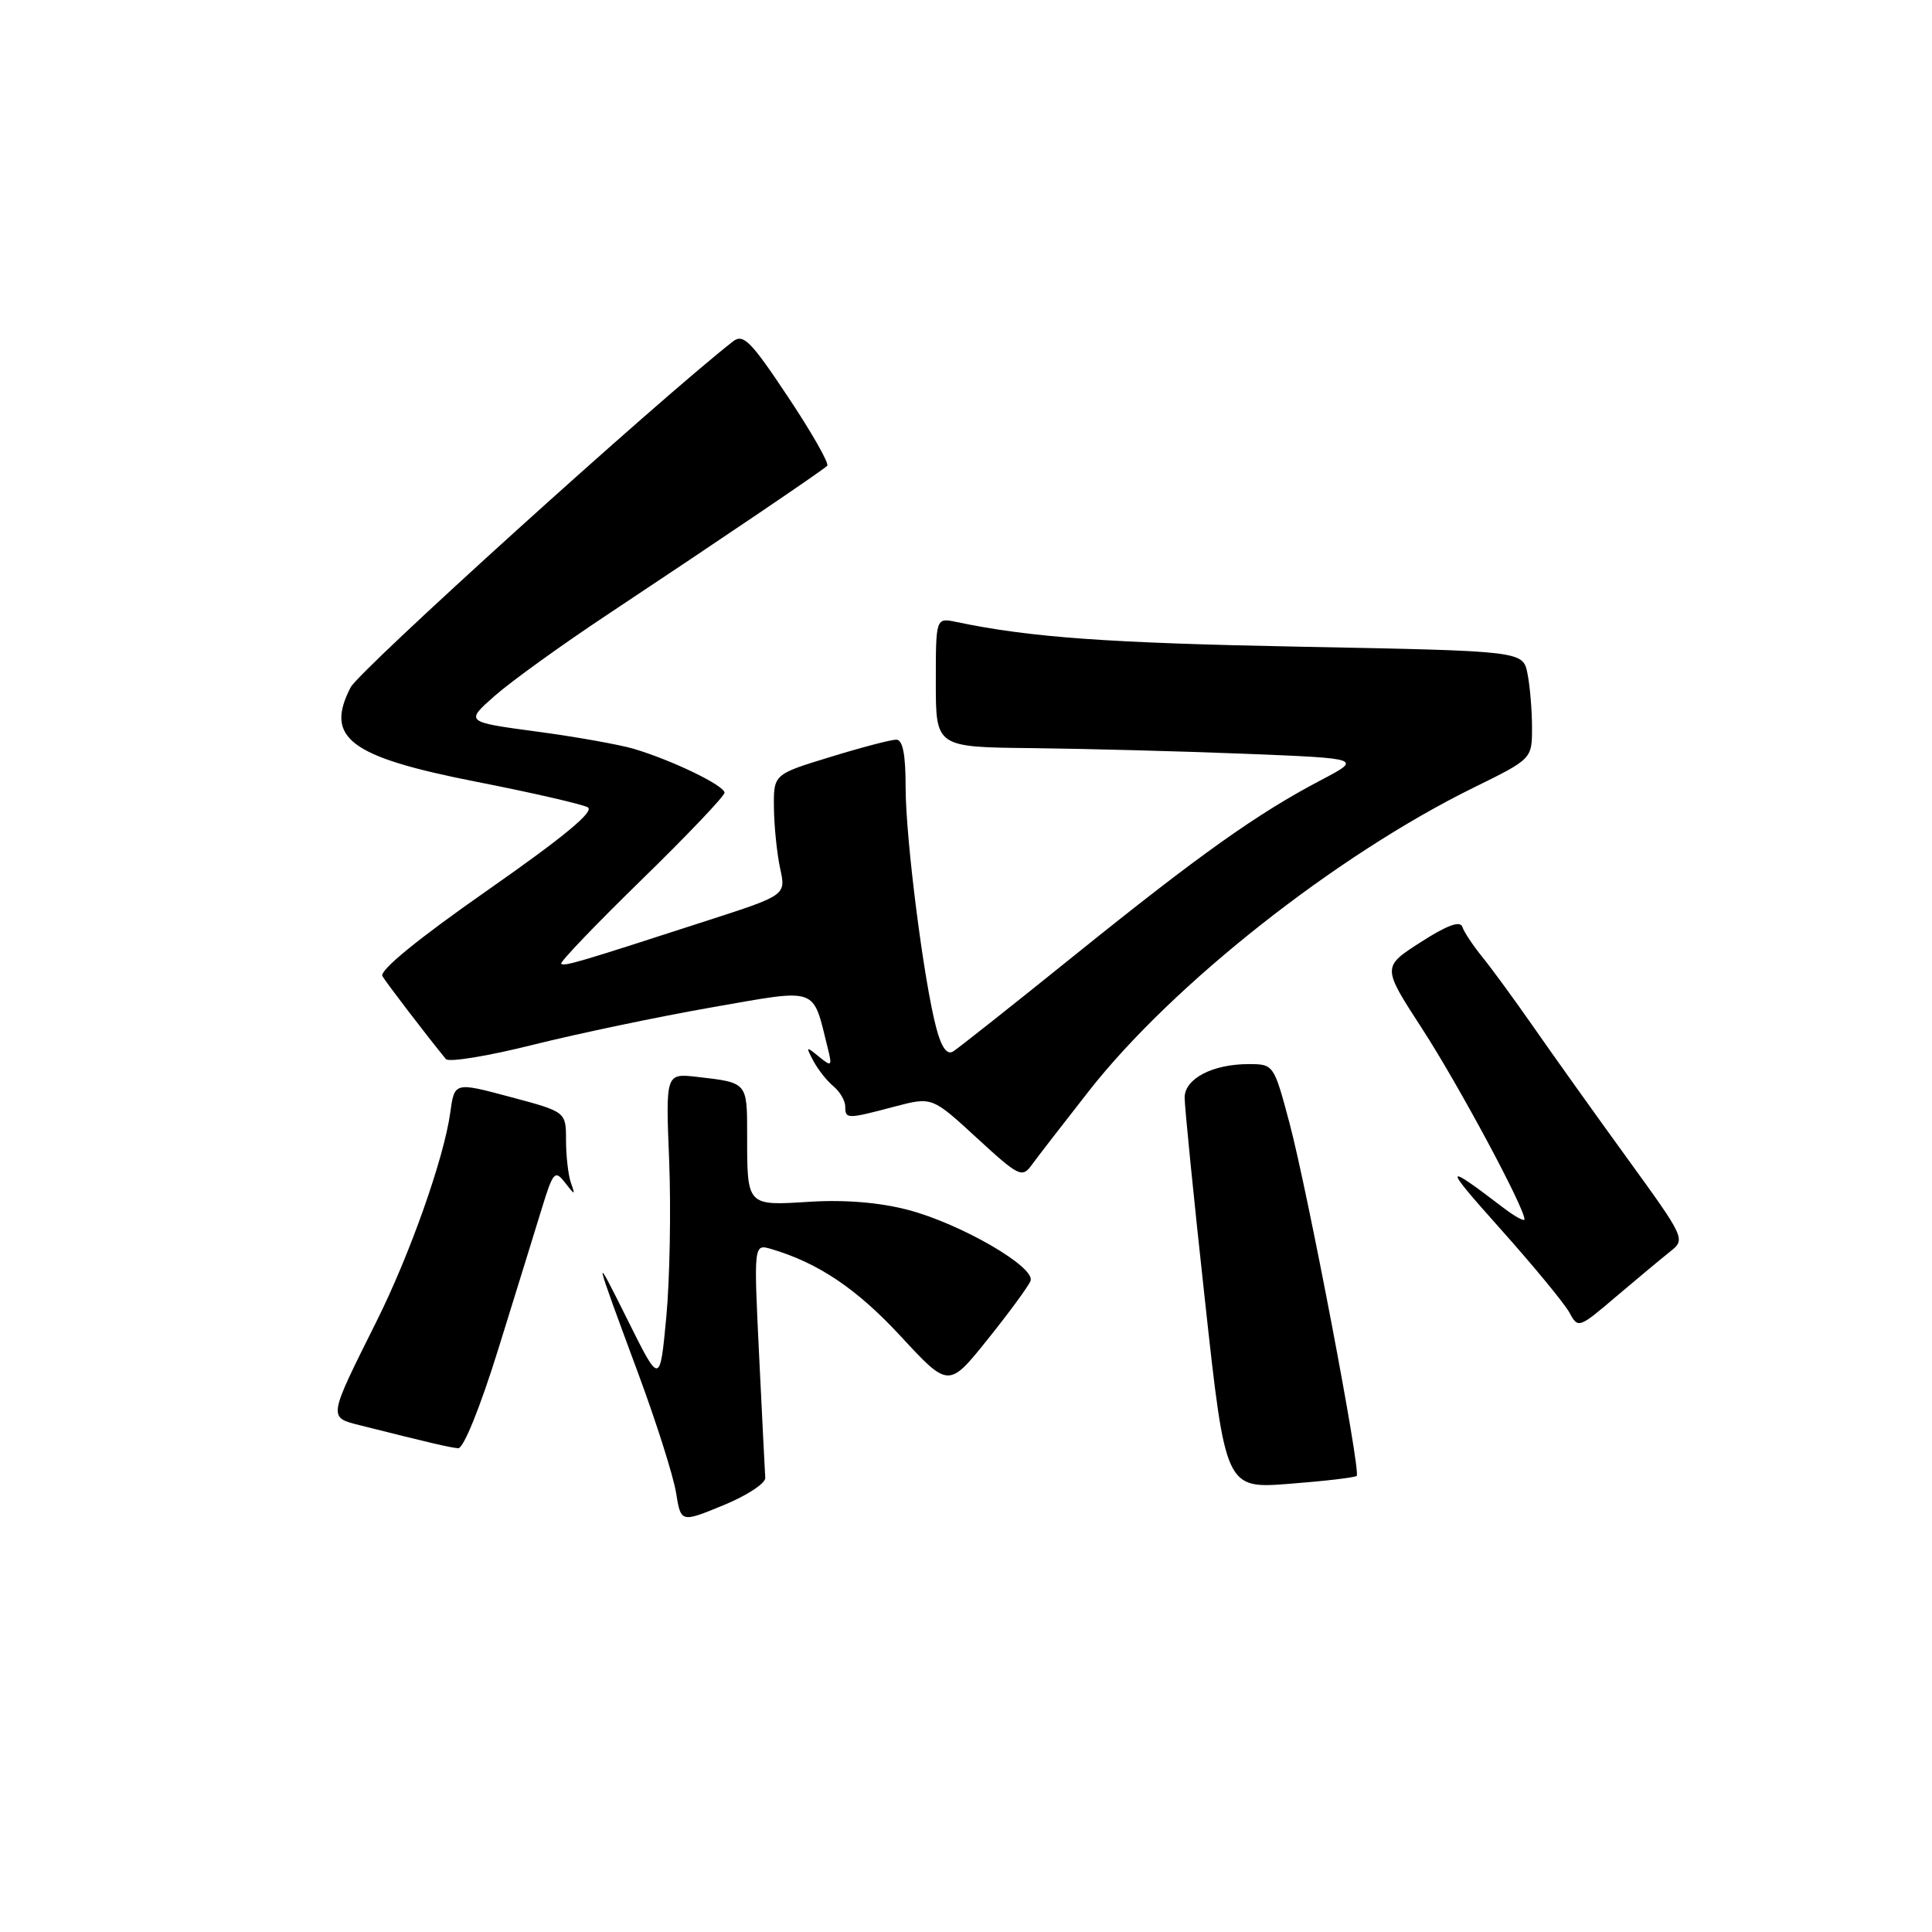 <?xml version="1.0" encoding="UTF-8" standalone="no"?>
<!DOCTYPE svg PUBLIC "-//W3C//DTD SVG 1.1//EN" "http://www.w3.org/Graphics/SVG/1.1/DTD/svg11.dtd" >
<svg xmlns="http://www.w3.org/2000/svg" xmlns:xlink="http://www.w3.org/1999/xlink" version="1.1" viewBox="0 0 256 256">
 <g >
 <path fill="currentColor"
d=" M 101.40 195.82 C 101.35 195.09 100.99 187.82 100.59 179.66 C 99.87 164.82 99.87 164.82 102.19 165.50 C 108.43 167.34 113.53 170.77 119.33 177.04 C 125.70 183.92 125.70 183.92 130.88 177.46 C 133.73 173.90 136.29 170.42 136.55 169.72 C 137.25 167.91 127.32 162.16 120.33 160.32 C 116.57 159.33 111.95 158.95 107.30 159.24 C 98.92 159.77 99.00 159.86 99.00 150.39 C 99.00 143.38 99.06 143.46 92.35 142.69 C 88.20 142.22 88.20 142.22 88.67 153.86 C 88.92 160.26 88.75 169.55 88.29 174.50 C 87.44 183.50 87.44 183.50 83.21 175.00 C 78.50 165.54 78.53 165.70 84.63 182.16 C 87.00 188.57 89.23 195.60 89.58 197.79 C 90.22 201.77 90.22 201.77 95.86 199.45 C 98.96 198.18 101.46 196.54 101.40 195.82 Z  M 179.77 195.56 C 180.35 194.98 173.27 157.85 170.85 148.75 C 168.79 141.04 168.76 141.00 165.44 141.00 C 160.68 141.00 157.00 142.92 156.97 145.41 C 156.96 146.56 158.17 158.70 159.67 172.38 C 162.39 197.27 162.39 197.27 170.88 196.61 C 175.55 196.25 179.55 195.78 179.77 195.56 Z  M 66.03 178.75 C 68.30 171.46 70.88 163.10 71.78 160.17 C 73.28 155.27 73.53 154.99 74.84 156.67 C 76.22 158.44 76.25 158.44 75.63 156.67 C 75.29 155.66 75.00 153.14 75.00 151.08 C 75.00 147.32 75.00 147.32 67.61 145.35 C 60.22 143.37 60.22 143.37 59.66 147.44 C 58.83 153.46 54.32 166.23 49.87 175.13 C 43.42 188.06 43.46 187.79 47.79 188.88 C 57.06 191.21 59.58 191.80 60.71 191.90 C 61.41 191.96 63.63 186.48 66.03 178.75 Z  M 221.29 165.85 C 223.37 164.21 223.32 164.11 215.52 153.35 C 211.19 147.38 205.62 139.57 203.14 136.00 C 200.65 132.43 197.62 128.28 196.40 126.79 C 195.19 125.29 194.00 123.51 193.77 122.82 C 193.49 121.96 191.75 122.59 188.24 124.85 C 183.13 128.13 183.13 128.13 188.44 136.31 C 193.22 143.67 202.00 160.02 202.00 161.56 C 202.00 161.89 200.76 161.22 199.25 160.07 C 191.24 153.96 191.17 154.28 198.65 162.65 C 203.13 167.66 207.32 172.74 207.96 173.93 C 209.10 176.05 209.20 176.02 214.16 171.79 C 216.94 169.43 220.15 166.76 221.29 165.85 Z  M 144.28 144.57 C 155.39 130.40 177.06 113.32 195.25 104.37 C 203.00 100.56 203.00 100.56 203.00 96.41 C 203.00 94.12 202.73 90.90 202.40 89.26 C 201.80 86.26 201.80 86.26 172.65 85.70 C 146.87 85.21 136.54 84.47 126.75 82.42 C 124.00 81.84 124.00 81.84 124.00 90.42 C 124.00 99.00 124.00 99.00 136.75 99.13 C 143.76 99.21 156.47 99.54 165.00 99.88 C 180.50 100.50 180.50 100.50 175.00 103.39 C 166.61 107.79 158.92 113.26 142.50 126.49 C 134.25 133.14 126.96 138.91 126.30 139.32 C 125.49 139.82 124.76 138.82 124.08 136.28 C 122.42 130.12 120.00 111.14 120.00 104.33 C 120.00 99.93 119.62 98.00 118.75 98.01 C 118.06 98.01 114.12 99.04 110.00 100.31 C 102.50 102.60 102.50 102.60 102.55 107.05 C 102.58 109.50 102.95 113.10 103.37 115.06 C 104.15 118.61 104.15 118.61 93.82 121.95 C 76.59 127.54 74.75 128.08 74.36 127.70 C 74.16 127.49 78.94 122.50 85.00 116.59 C 91.05 110.69 96.00 105.49 96.00 105.04 C 96.00 104.09 89.10 100.75 84.00 99.23 C 82.08 98.66 76.25 97.62 71.07 96.93 C 61.63 95.66 61.63 95.66 65.57 92.19 C 67.73 90.29 74.45 85.44 80.50 81.43 C 95.70 71.34 108.98 62.35 109.61 61.72 C 109.90 61.43 107.57 57.32 104.42 52.60 C 99.48 45.17 98.49 44.17 97.11 45.25 C 87.07 53.12 47.65 88.79 46.46 91.08 C 43.00 97.78 46.32 100.28 63.03 103.57 C 70.44 105.02 77.12 106.56 77.88 106.97 C 78.83 107.49 74.72 110.89 64.62 117.95 C 55.40 124.39 50.24 128.60 50.67 129.34 C 51.24 130.30 56.56 137.25 59.08 140.33 C 59.46 140.79 64.66 139.94 70.63 138.44 C 76.61 136.95 87.27 134.71 94.32 133.48 C 108.59 130.99 107.63 130.65 109.66 138.79 C 110.29 141.32 110.21 141.40 108.50 140.00 C 106.80 138.61 106.75 138.65 107.78 140.58 C 108.39 141.73 109.59 143.25 110.45 143.95 C 111.30 144.66 112.00 145.86 112.00 146.62 C 112.00 148.30 112.22 148.30 118.50 146.64 C 123.50 145.32 123.50 145.32 129.43 150.78 C 135.00 155.90 135.44 156.12 136.71 154.36 C 137.45 153.34 140.86 148.93 144.28 144.57 Z "/>
</g>
</svg>